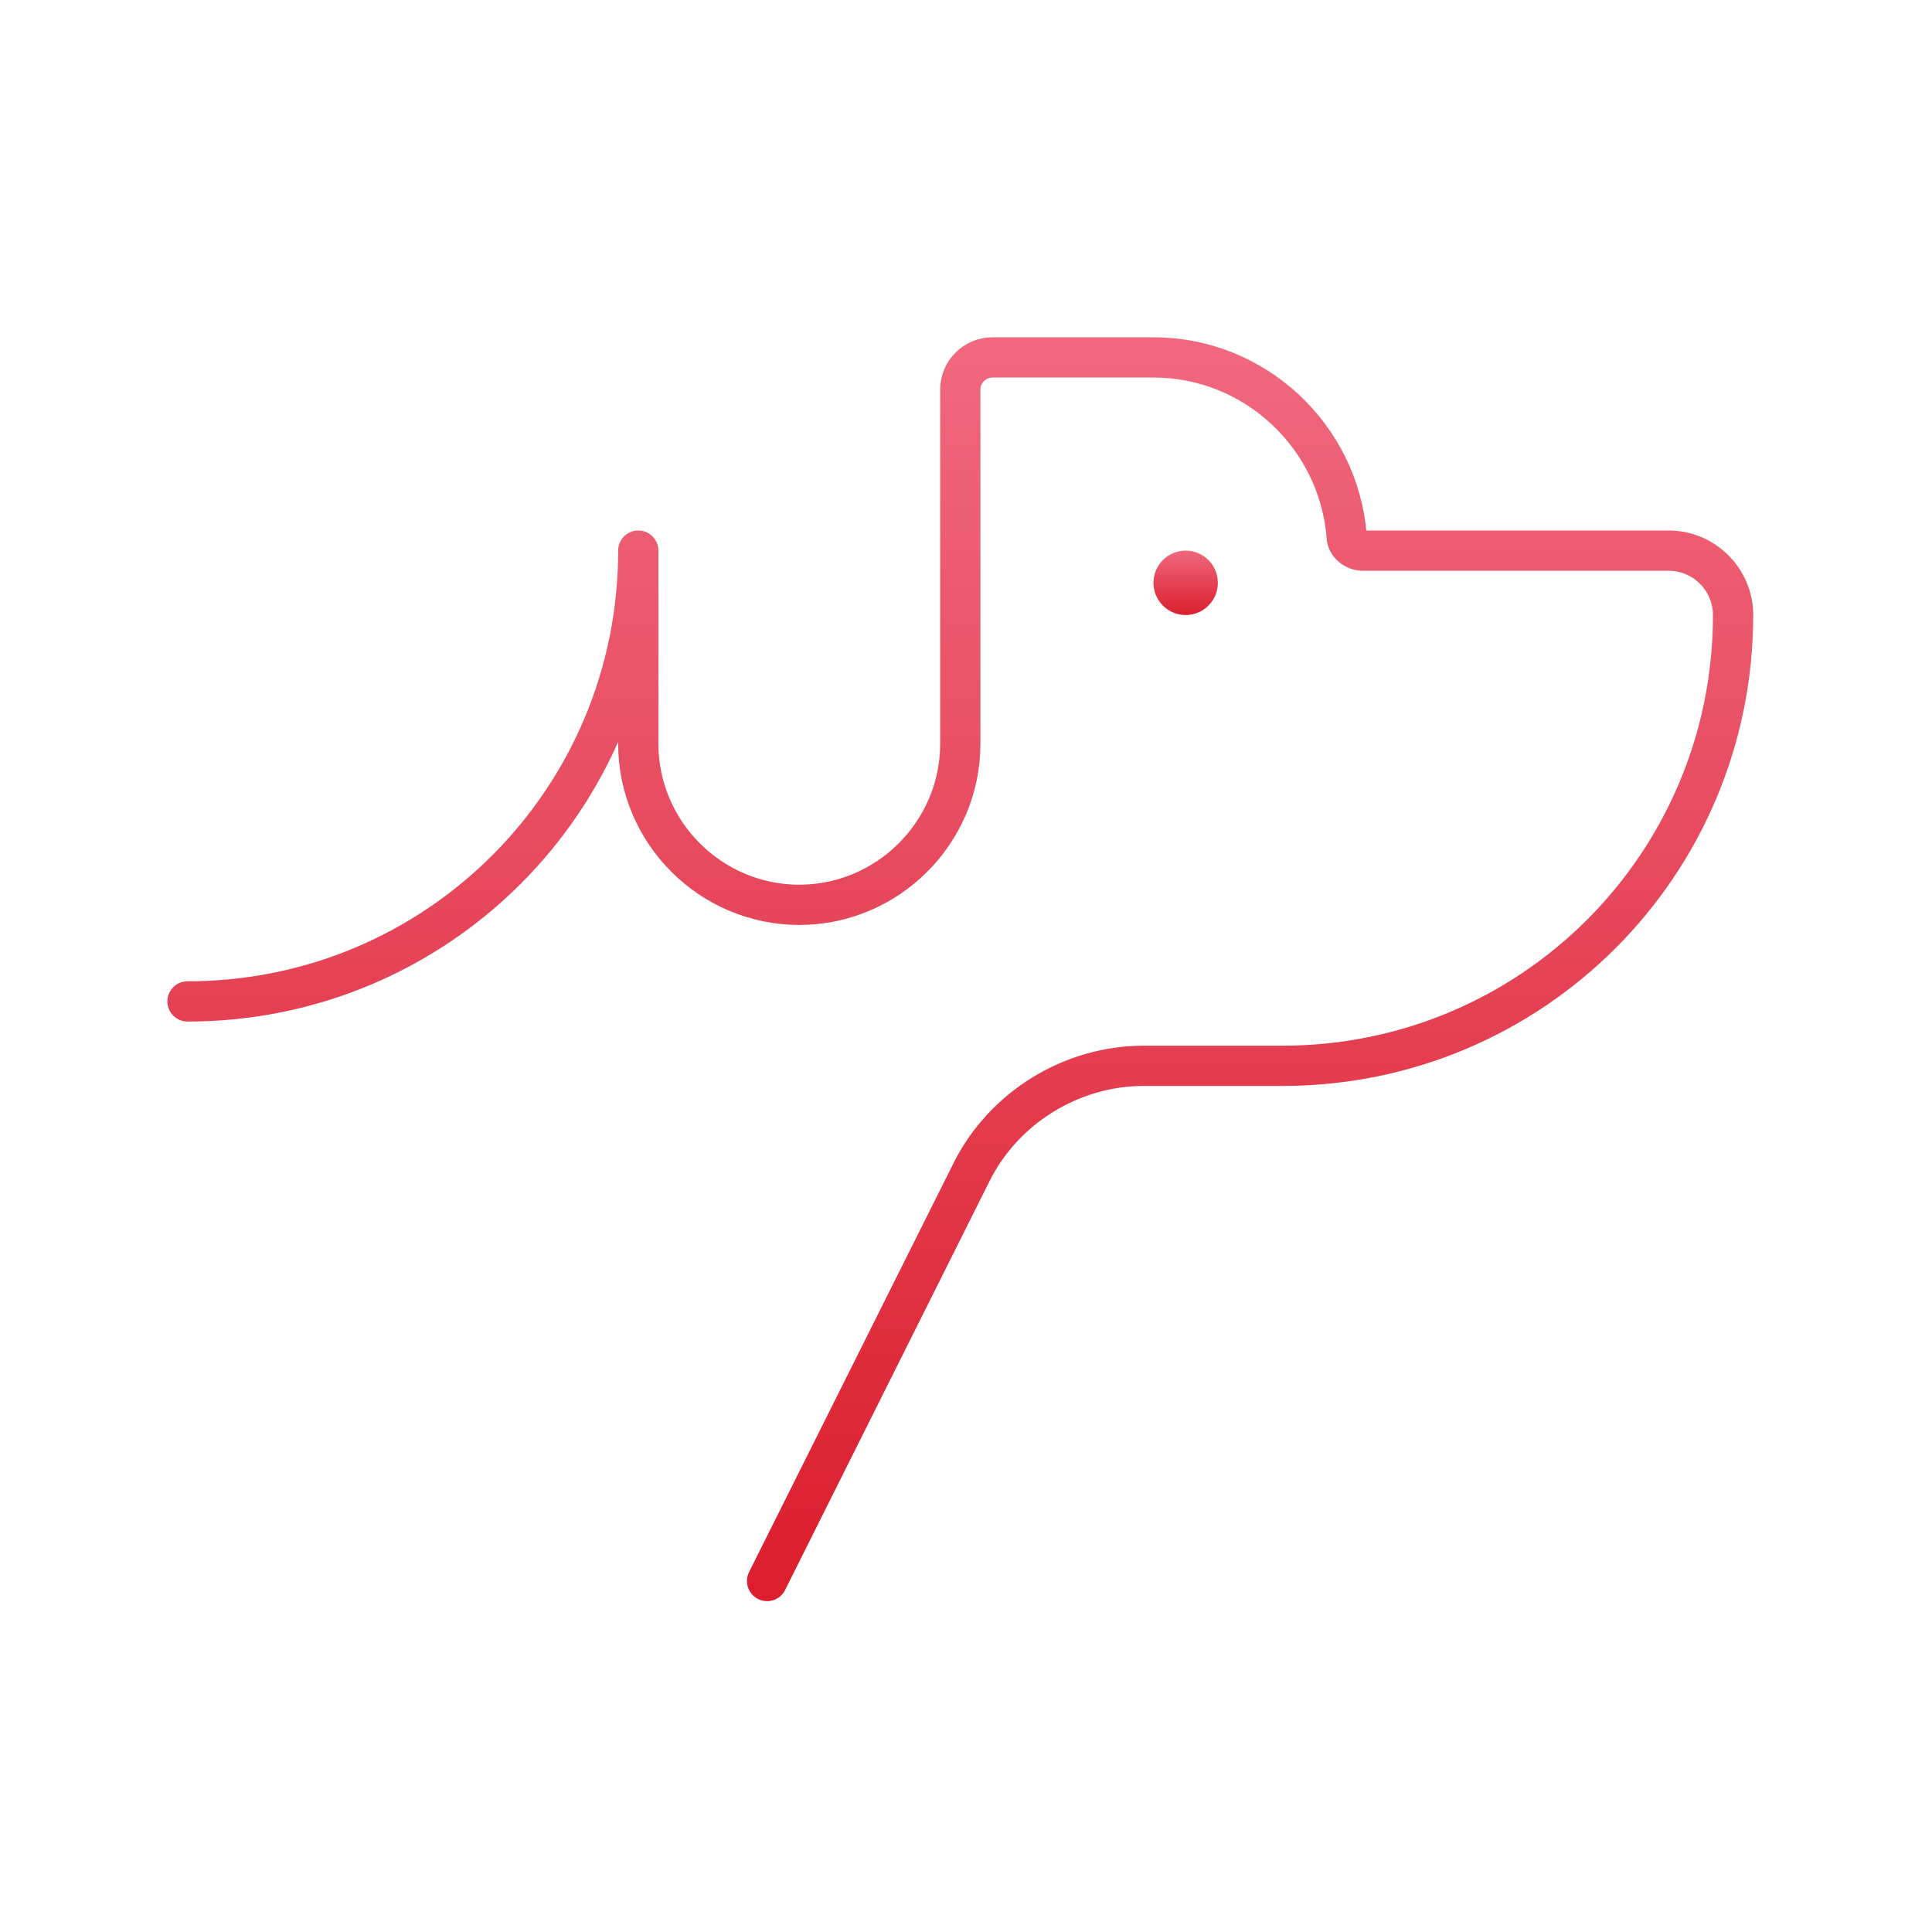 <svg width="120" height="120" viewBox="0 0 120 120" fill="none" xmlns="http://www.w3.org/2000/svg">
<path d="M47.645 98.2L60.344 72.8C62.344 68.8 66.544 66.2 71.044 66.2H79.644C95.144 66.2 107.645 53.7 107.645 38.2C107.645 36 105.845 34.2 103.645 34.2H84.644C84.144 34.2 83.644 33.8 83.644 33.3C83.144 27.1 77.945 22.2 71.644 22.2H61.645C60.544 22.2 59.645 23.1 59.645 24.2V46.2C59.645 51.7 55.145 56.2 49.645 56.2C44.145 56.2 39.645 51.7 39.645 46.2V34.2C39.645 49.7 27.145 62.2 11.645 62.2" stroke="url(#paint0_linear_3240_4682)" stroke-width="2.5" stroke-miterlimit="10" stroke-linecap="round" stroke-linejoin="round"/>
<path d="M73.644 38.2C74.749 38.2 75.644 37.304 75.644 36.2C75.644 35.095 74.749 34.2 73.644 34.2C72.54 34.2 71.644 35.095 71.644 36.2C71.644 37.304 72.54 38.2 73.644 38.2Z" fill="url(#paint1_linear_3240_4682)"/>
<defs>
<linearGradient id="paint0_linear_3240_4682" x1="59.645" y1="22.2" x2="59.645" y2="98.2" gradientUnits="userSpaceOnUse">
<stop stop-color="#F0677E"/>
<stop offset="1" stop-color="#DB1F2E"/>
</linearGradient>
<linearGradient id="paint1_linear_3240_4682" x1="73.644" y1="34.2" x2="73.644" y2="38.2" gradientUnits="userSpaceOnUse">
<stop stop-color="#F0677E"/>
<stop offset="1" stop-color="#DB1F2E"/>
</linearGradient>
</defs>
</svg>
